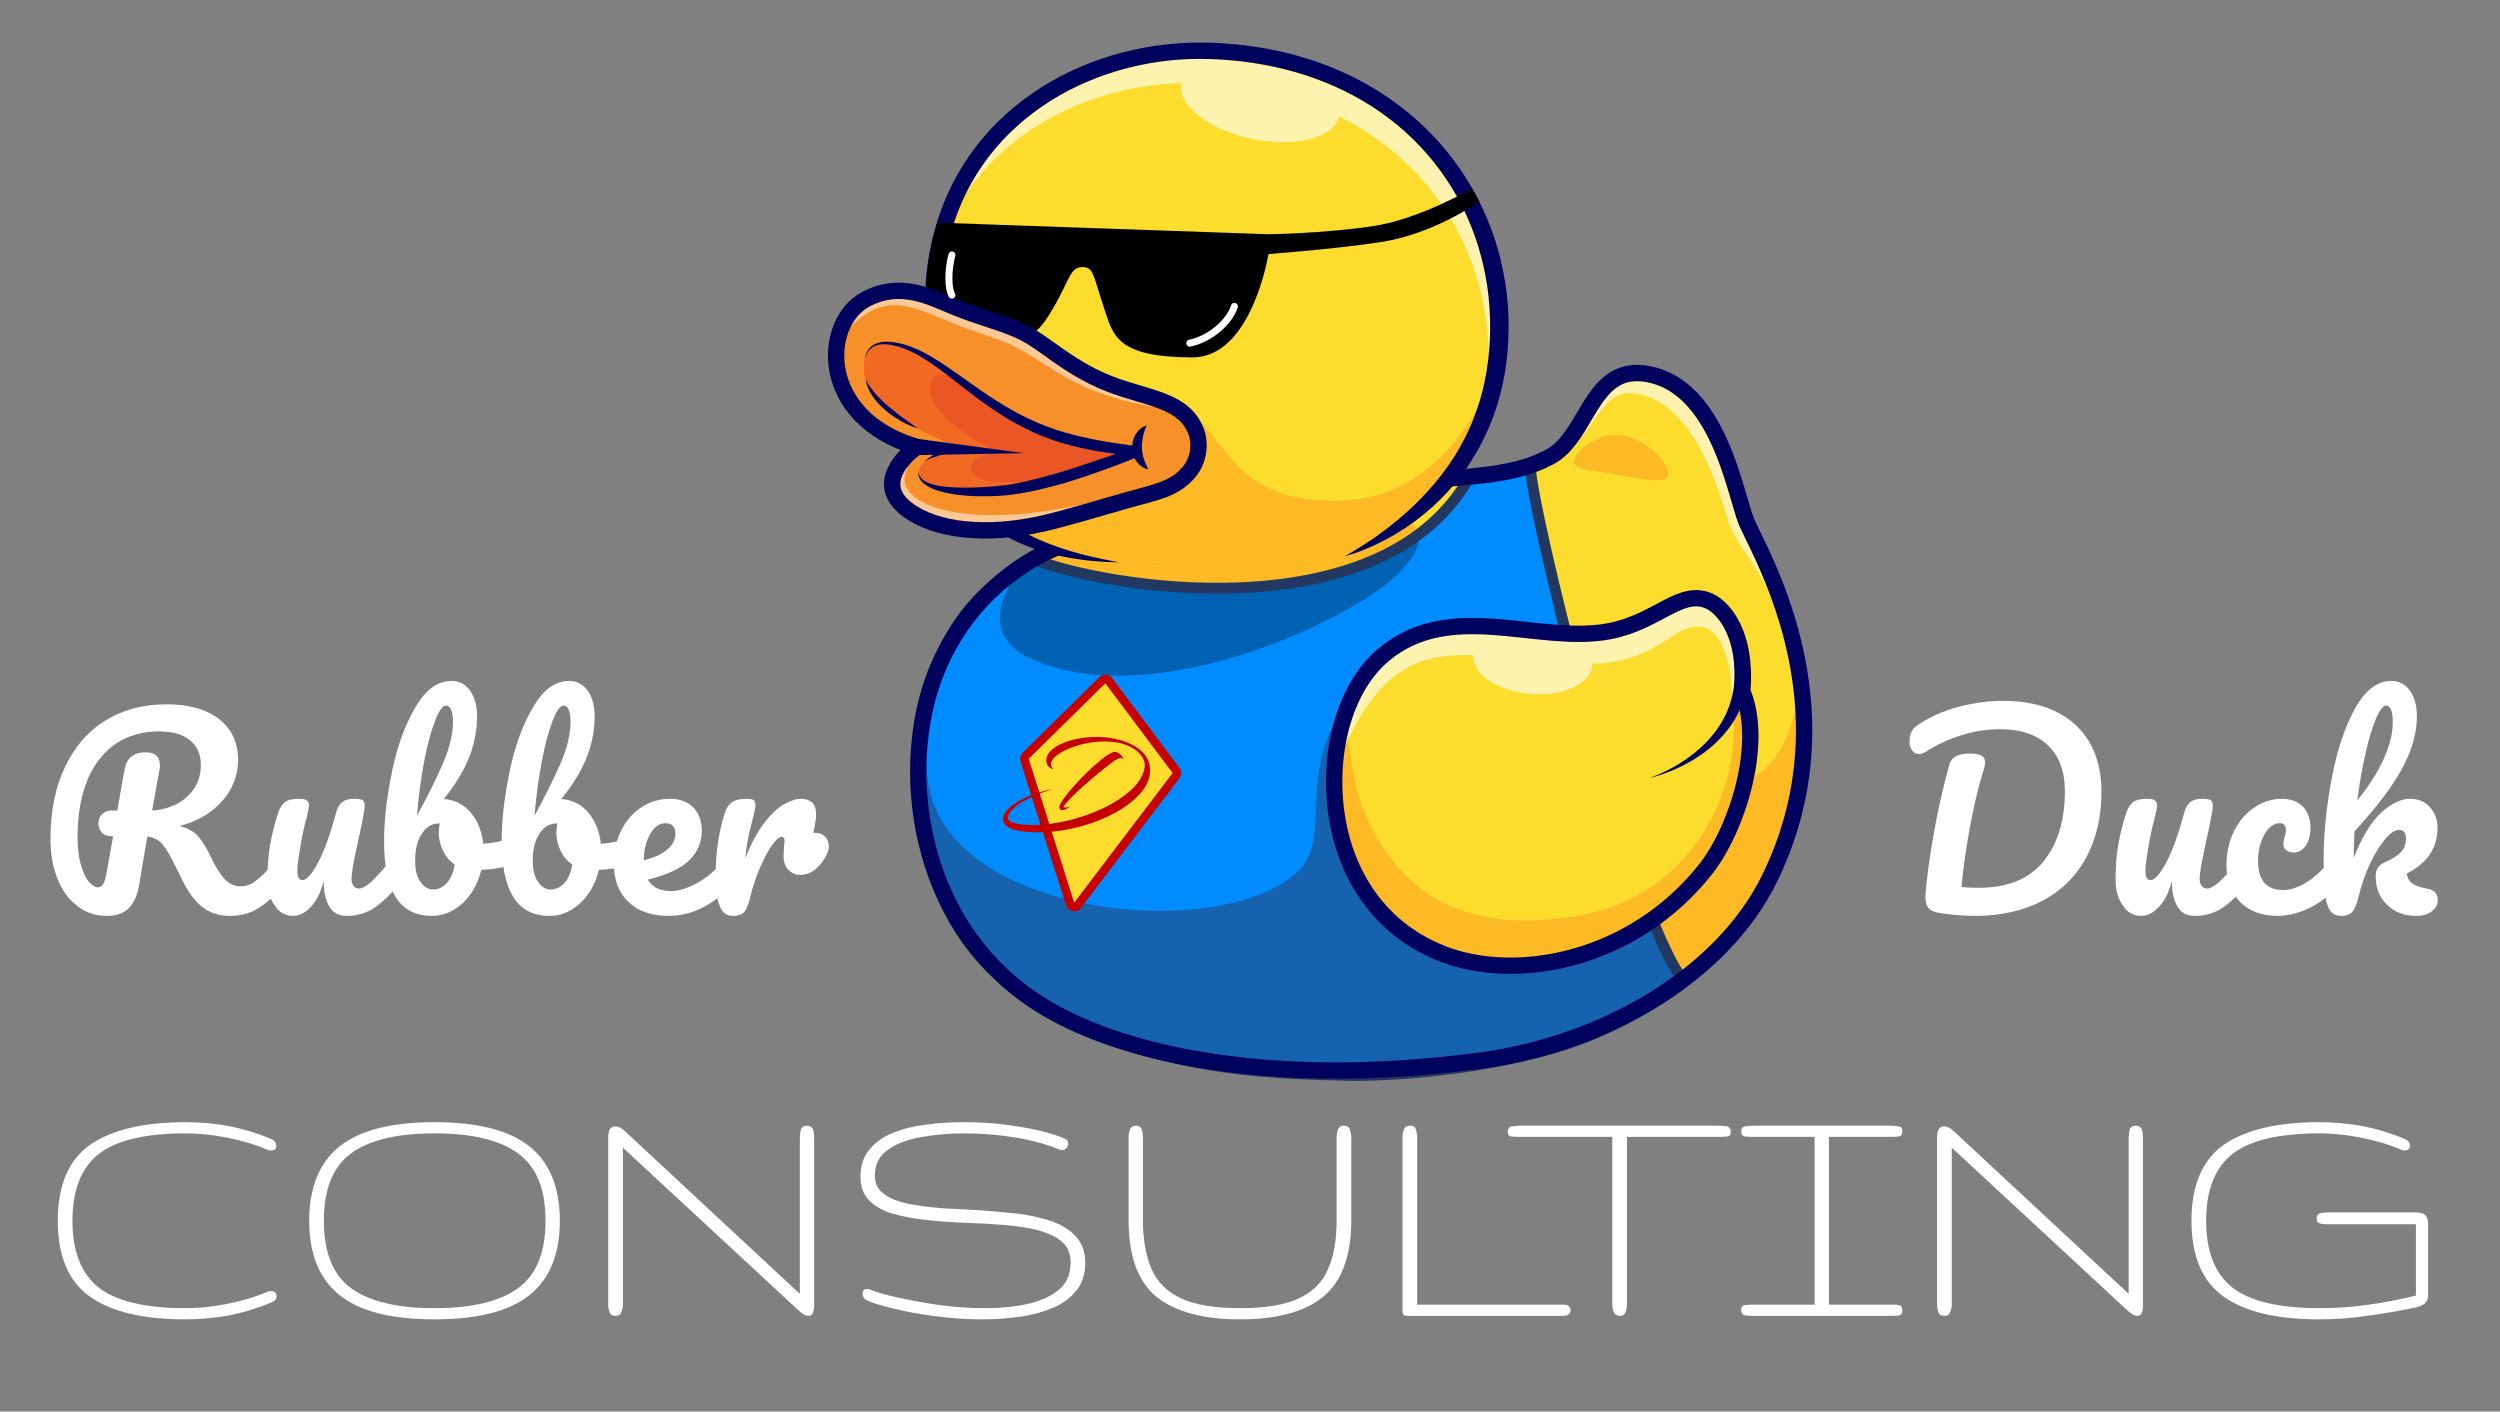 <?xml version="1.0" encoding="UTF-8" standalone="no"?>
<!DOCTYPE svg PUBLIC "-//W3C//DTD SVG 1.1//EN" "http://www.w3.org/Graphics/SVG/1.1/DTD/svg11.dtd">
<svg width="100%" height="100%" viewBox="0 0 13395 7563" version="1.1" xmlns="http://www.w3.org/2000/svg" xmlns:xlink="http://www.w3.org/1999/xlink" xml:space="preserve" xmlns:serif="http://www.serif.com/" style="fill-rule:evenodd;clip-rule:evenodd;stroke-linecap:round;stroke-linejoin:round;stroke-miterlimit:1.5;">
    <rect x="0" y="0" width="13395" height="7563" fill="#808080" stroke="none"/>
    <g id="Artboard1" transform="matrix(0.469,0,0,0.393,2190.28,2021.11)">
        <rect x="-4666.14" y="-5137.56" width="28538" height="19223.7" style="fill:none;"/>
        <g id="duck" transform="matrix(-8.877,0,0,10.591,19732,-9500.09)">
            <path d="M1361.89,1107.37C1431.22,1124.53 1537.76,1198.25 1561.89,1340.61C1582.11,1459.92 1546.42,1612.93 1419.18,1698.74C1313.36,1770.11 1109.87,1811.94 844.413,1776.79C687.152,1755.97 533.01,1668.55 471.254,1541.69C362.405,1318.09 487.34,1118.63 501.818,1081.63C516.294,1044.63 537.492,911.988 625.681,893.422C702.089,877.336 703.577,972.274 754.369,999.59C802.225,1025.33 859.42,1024.14 929.708,1031.23C1046.01,1042.96 1196.9,1066.65 1343.12,1100.19L1361.89,1107.37Z" style="fill:rgb(252,220,45);fill-rule:nonzero;"/>
            <path d="M474.835,1166.88C482.003,1148.63 489.184,1132.82 495.344,1119.86C499.047,1112.06 502.38,1105.3 505.141,1099.6C506.522,1096.74 507.762,1094.16 508.84,1091.82C509.92,1089.47 510.839,1087.39 511.596,1085.45C512.614,1082.85 513.603,1079.99 514.617,1076.85C516.515,1070.98 518.495,1064.14 520.703,1056.58C524.56,1043.35 529.1,1027.89 534.828,1011.94C539.123,999.98 544.084,987.755 549.882,976.043C558.574,958.465 569.168,942.084 581.996,929.365C588.411,922.999 595.371,917.536 602.959,913.192C610.553,908.849 618.772,905.61 627.844,903.697C633.115,902.587 637.841,902.1 642.103,902.099C648.473,902.106 653.806,903.167 658.61,905.007C662.81,906.624 666.628,908.863 670.275,911.709C676.646,916.673 682.453,923.583 688.013,931.72C692.186,937.813 696.217,944.561 700.338,951.539C706.44,961.853 712.714,972.669 720.285,982.643C693.78,952.444 683.457,917.528 651.027,917.528C648.271,917.528 645.361,917.779 642.262,918.308C565.928,931.354 535.668,1048.26 523.714,1084.12C515.822,1107.8 496.763,1128.31 474.835,1166.88Z" style="fill:rgb(253,243,174);fill-rule:nonzero;"/>
            <path d="M1423.83,1258.44C1268.43,1331.64 1010.85,1210.49 950.226,1150.72C894.316,1095.57 936.154,1064.9 997.152,1068.58L1036.94,1044.16C1131.85,1057.31 1238.69,1076.23 1343.13,1100.18L1361.88,1107.38C1383.84,1112.81 1409.52,1123.91 1435.17,1141.09C1468.64,1188.46 1477.11,1233.34 1423.83,1258.44Z" style="fill:rgb(253,186,37);fill-rule:nonzero;"/>
            <path d="M678.846,1020.5C642.105,1026.99 595.312,1038.61 602.711,1017.37C610.112,996.124 639.353,971.334 670.734,971.258C697.061,971.193 724.242,995.414 723.673,1005.7C723.104,1015.98 699.054,1016.92 678.846,1020.5Z" style="fill:rgb(253,186,37);fill-rule:nonzero;"/>
            <path d="M1419.19,1698.75C1313.35,1770.1 1109.86,1811.94 844.418,1776.79C687.14,1755.96 533.004,1668.56 471.254,1541.68C426.547,1449.88 421.287,1362.1 431.601,1287.99C453.289,1461.08 556.331,1412.99 556.331,1412.99L1002.45,1296.05C1089.13,1406.71 1030.32,1484.82 1077.45,1531.95C1171.37,1625.87 1524.38,1594.21 1553.89,1421.87C1560.76,1381.77 1561.88,1340.62 1561.88,1340.62C1582.1,1459.92 1546.41,1612.93 1419.19,1698.75Z" style="fill:rgb(253,186,37);fill-rule:nonzero;"/>
            <g transform="matrix(-0.24,0,0,0.24,4498.49,-714.258)">
                <path d="M15497.7,7185.44C15498.5,7182.06 15179.7,7233.92 15156.9,7271.82C14666.8,8087.65 13199.5,7838.66 12834.6,7690.18C12818.5,7683.66 12784.8,7705.74 12782.2,7707.4C12463.8,7918 12364.3,8086.29 12270,8421.75C12079.1,9101 12365.1,9660.76 12607.6,9885.61C13232.3,10465 14220.3,10446.9 14491.8,10457.5C14706.8,10465.8 15255.2,10432.3 15690.4,10290.4C16038,10177 16326.9,9957.84 16321.7,9952.18C16042.8,9648.67 15470.8,7299.8 15497.7,7185.44Z" style="fill:rgb(0,140,255);"/>
            </g>
            <path d="M1419.19,1698.75C1313.35,1770.1 1109.86,1811.94 844.418,1776.79C689.227,1756.24 716.979,1746.71 585.372,1674.41C616.137,1615.01 630.751,1590.96 630.751,1590.96L1002.45,1296.05C1089.13,1406.71 1030.32,1484.82 1077.45,1531.95C1171.37,1625.87 1524.38,1594.21 1553.89,1421.87C1560.76,1381.77 1561.88,1340.62 1561.88,1340.62C1582.1,1459.92 1546.41,1612.93 1419.19,1698.75Z" style="fill:rgb(21,99,175);fill-rule:nonzero;"/>
            <path d="M1423.83,1258.44C1268.43,1331.64 1010.85,1210.49 950.226,1150.72C929.603,1130.38 920.013,1112.81 924.311,1100.18C925.1,1097.86 979.504,1135.6 1032.07,1150.72C1093.65,1168.44 1202.98,1167.98 1309.61,1158.69C1309.61,1158.69 1362.46,1152.6 1382.86,1141.09C1398.04,1132.52 1416.62,1129.13 1435.17,1141.09C1468.64,1188.46 1477.11,1233.34 1423.83,1258.44Z" style="fill:rgb(0,98,179);fill-rule:nonzero;"/>
            <g transform="matrix(-0.24,0,0,0.24,4498.49,-714.258)">
                <path d="M13578,8836.71L13217.1,8355.23L12806.2,8760.3L13049.9,9532.11L13578,8836.71Z" style="fill:none;stroke:rgb(198,0,0);stroke-width:91.67px;"/>
            </g>
            <g transform="matrix(-0.24,0,0,0.24,4498.49,-714.258)">
                <path d="M13578,8836.71L13217.1,8355.23L12806.2,8760.3L13049.9,9532.11L13578,8836.71Z" style="fill:rgb(252,220,45);"/>
            </g>
            <g transform="matrix(-0.237,0.037,0.037,0.237,3632.03,-1304.02)">
                <g transform="matrix(554.167,0,0,554.167,10734.3,9945.52)">
                    <path d="M0.978,-0.785C1.125,-0.783 1.28,-0.711 1.28,-0.583C1.28,-0.253 0.601,0.142 0.155,0.142C0.115,0.142 0.046,0.135 0.046,0.092C0.046,-0.012 0.257,-0.16 0.419,-0.235C0.423,-0.238 0.425,-0.239 0.425,-0.24C0.212,-0.165 0.001,-0.009 0.001,0.102C0.001,0.192 0.117,0.207 0.177,0.207C0.693,0.207 1.332,-0.181 1.34,-0.52C1.345,-0.706 1.174,-0.819 0.905,-0.818C0.631,-0.817 0.327,-0.674 0.327,-0.523C0.327,-0.475 0.366,-0.433 0.41,-0.433C0.391,-0.444 0.378,-0.466 0.378,-0.493C0.378,-0.592 0.683,-0.789 0.978,-0.785ZM0.919,-0.543C0.959,-0.585 0.977,-0.603 0.994,-0.617C1.019,-0.637 1.041,-0.648 1.057,-0.639C1.072,-0.627 1.049,-0.672 1.004,-0.688C0.997,-0.691 0.988,-0.693 0.981,-0.693C0.941,-0.693 0.873,-0.619 0.851,-0.594C0.711,-0.44 0.523,-0.156 0.523,-0.085C0.523,-0.065 0.538,-0.055 0.551,-0.055C0.571,-0.055 0.616,-0.085 0.62,-0.099C0.596,-0.087 0.579,-0.084 0.562,-0.084C0.562,-0.127 0.774,-0.391 0.919,-0.543Z" style="fill:rgb(198,0,0);fill-rule:nonzero;"/>
                </g>
            </g>
            <g transform="matrix(-0.24,0,0,0.24,4498.49,-714.258)">
                <path d="M15497.7,7185.44C15498.5,7182.06 15179.7,7233.92 15156.9,7271.82C14666.8,8087.65 13199.5,7838.66 12834.6,7690.18C12818.5,7683.66 12784.8,7705.74 12782.2,7707.4C12463.8,7918 12364.3,8086.29 12270,8421.75C12079.1,9101 12365.1,9660.76 12607.6,9885.61C13232.3,10465 14220.3,10446.9 14491.8,10457.5C14706.8,10465.8 15255.2,10432.3 15690.4,10290.4C16038,10177 16326.9,9957.84 16321.7,9952.18C16042.8,9648.67 15470.8,7299.8 15497.7,7185.44Z" style="fill:none;stroke:rgb(35,56,97);stroke-width:58.33px;"/>
            </g>
            <path d="M1359.36,1117.56C1375.61,1121.58 1394.44,1129.04 1413.77,1140.14C1442.77,1156.79 1472.89,1181.59 1497.87,1215.06C1522.86,1248.54 1542.76,1290.65 1551.54,1342.37C1554.9,1362.23 1556.68,1383.1 1556.68,1404.44C1556.69,1456.03 1546.3,1510.37 1523.19,1560.25C1511.63,1585.2 1496.9,1609.05 1478.7,1630.95C1460.5,1652.86 1438.83,1672.83 1413.31,1690.04C1374.83,1716 1322.25,1738.33 1257.58,1754.05C1192.91,1769.79 1116.17,1778.96 1029.33,1778.96C972.319,1778.96 910.957,1775.01 845.791,1766.38C768.61,1756.17 692.05,1729.54 627.497,1690.05C595.218,1670.3 565.939,1647.36 541.032,1621.7C516.12,1596.04 495.587,1567.69 480.695,1537.09C448.97,1471.9 437.627,1409.05 437.616,1351.7C437.611,1284.26 453.387,1224.45 470.504,1178.24C479.061,1155.13 487.941,1135.44 495.344,1119.86C499.047,1112.06 502.38,1105.3 505.141,1099.6C506.522,1096.74 507.762,1094.16 508.84,1091.82C509.92,1089.47 510.839,1087.39 511.596,1085.45C512.614,1082.85 513.603,1079.99 514.617,1076.85C516.515,1070.98 518.495,1064.14 520.703,1056.58C524.56,1043.35 529.1,1027.89 534.828,1011.94C539.123,999.98 544.084,987.755 549.882,976.043C558.574,958.465 569.168,942.084 581.996,929.365C588.411,922.999 595.371,917.536 602.959,913.192C610.553,908.849 618.772,905.61 627.844,903.697C633.115,902.587 637.841,902.1 642.103,902.099C648.473,902.106 653.806,903.167 658.61,905.007C662.81,906.624 666.628,908.863 670.275,911.709C676.646,916.673 682.453,923.583 688.013,931.72C692.186,937.813 696.217,944.561 700.338,951.539C706.53,962.005 712.899,972.989 720.622,983.084C724.487,988.129 728.701,992.954 733.445,997.335C738.186,1001.71 743.467,1005.65 749.396,1008.84C762.16,1015.7 775.482,1020.73 789.293,1024.52C810.019,1030.2 831.835,1033.12 854.96,1035.34C878.09,1037.55 902.552,1039.04 928.654,1041.67C1044.47,1053.35 1195.04,1076.99 1340.77,1110.43L1345.47,1089.96C1198.76,1056.31 1047.56,1032.56 930.761,1020.78C895.276,1017.21 863.422,1015.72 834.99,1011.99C820.772,1010.13 807.414,1007.72 794.849,1004.27C782.279,1000.82 770.506,996.346 759.343,990.343C754.511,987.743 750.11,984.348 745.947,980.24C738.662,973.069 732.189,963.675 725.906,953.401C721.185,945.7 716.56,937.529 711.591,929.5C707.862,923.478 703.936,917.532 699.565,911.924C696.285,907.72 692.753,903.704 688.846,900.019C682.995,894.495 676.261,889.705 668.446,886.342C660.64,882.971 651.802,881.09 642.103,881.1C636.235,881.099 630.05,881.772 623.518,883.147C611.299,885.716 600.177,890.294 590.195,896.339C581.457,901.628 573.584,908.028 566.486,915.177C554.063,927.695 543.984,942.485 535.582,957.992C522.992,981.258 514.146,1006.21 507.353,1027.94C503.961,1038.81 501.089,1048.87 498.572,1057.45C497.313,1061.73 496.144,1065.65 495.053,1069.09C493.964,1072.52 492.949,1075.48 492.04,1077.8C491.527,1079.11 490.752,1080.9 489.77,1083.03C487.925,1087.03 485.361,1092.26 482.322,1098.5C476.999,1109.44 470.217,1123.53 463.058,1140.27C441.585,1190.5 416.628,1264.67 416.616,1351.7C416.605,1411.81 428.594,1478.07 461.814,1546.29C477.799,1579.12 499.691,1609.27 525.965,1636.33C565.385,1676.92 614.659,1710.62 669.049,1736.2C723.444,1761.78 782.973,1779.24 843.035,1787.2C909.075,1795.94 971.349,1799.96 1029.33,1799.96C1117.65,1799.96 1195.99,1790.64 1262.54,1774.45C1329.09,1758.25 1383.86,1735.21 1425.05,1707.45C1452.24,1689.11 1475.43,1667.76 1494.86,1644.37C1524.01,1609.29 1544.72,1569.65 1558.13,1528.64C1571.54,1487.63 1577.68,1445.23 1577.68,1404.44C1577.68,1381.93 1575.81,1359.91 1572.24,1338.86C1566.02,1302.16 1554.46,1269.76 1539.48,1241.59C1517.01,1199.33 1486.89,1166.63 1455.64,1142.82C1440.01,1130.91 1424.09,1121.22 1408.65,1113.64C1393.2,1106.06 1378.23,1100.6 1364.41,1097.17L1359.36,1117.56Z" style="fill:rgb(0,0,93);fill-rule:nonzero;"/>
            <path d="M969.165,1254.99C1009.1,1288.87 1031.9,1350.77 1031.91,1417.29C1031.93,1511.13 988.42,1601.76 892.173,1639.28C797.265,1676.28 647.665,1648.4 554.365,1530.97C512.486,1478.25 478.493,1367.42 506.643,1301.47C500.478,1227.48 530.872,1193.94 548.467,1185.56C585.465,1167.96 615.502,1212.16 677.961,1223.99C711.707,1230.39 748.235,1226.36 785.239,1222.34C849.069,1215.39 914.318,1208.45 969.165,1254.99Z" style="fill:rgb(252,220,45);fill-rule:nonzero;"/>
            <path d="M1031.92,1417.29C1031.92,1511.11 988.409,1601.76 892.164,1639.29C797.251,1676.28 647.657,1648.41 554.35,1530.96C513.331,1479.35 479.895,1371.94 504.998,1305.58C511.726,1316.33 518.523,1328.19 518.523,1328.19C508.396,1436.77 577.95,1564.39 712.003,1589.15C850.48,1614.73 932.01,1570.65 979.825,1484.7C1018.87,1414.51 1015.12,1322.89 1015.12,1322.89C1026.06,1351.15 1031.9,1383.63 1031.92,1417.29Z" style="fill:rgb(253,186,37);fill-rule:nonzero;"/>
            <path d="M502.336,1313.47C503.551,1309.35 504.995,1305.33 506.637,1301.48C505.847,1291.96 505.66,1283.13 505.973,1274.92C505.663,1283.12 505.851,1291.97 506.643,1301.47C504.999,1305.32 503.567,1309.33 502.336,1313.47ZM1002.46,1296.07C1002.46,1296.06 1002.45,1296.05 1002.45,1296.05C993.292,1279.95 982.131,1265.99 969.165,1254.99C935.18,1226.15 897.206,1217.85 858.045,1217.36C897.218,1217.84 935.197,1226.15 969.18,1255C982.16,1266 993.308,1279.95 1002.46,1296.07ZM717.349,1227.34C712.085,1227.34 706.861,1227.2 701.688,1226.88C706.589,1227.18 711.534,1227.32 716.512,1227.33L717.308,1227.33C747.842,1227.33 779.802,1222.54 811.699,1219.6C802.871,1220.42 794.044,1221.38 785.239,1222.34C762.24,1224.84 739.426,1227.34 717.349,1227.34ZM682.93,1224.86C681.267,1224.59 679.61,1224.3 677.961,1223.99C672.055,1222.87 666.44,1221.46 661.082,1219.85C666.438,1221.46 672.05,1222.87 677.952,1223.98C679.604,1224.3 681.264,1224.59 682.93,1224.86Z" style="fill:rgb(253,243,174);fill-rule:nonzero;"/>
            <path d="M1004.91,1300.53C1004.11,1299.02 1003.29,1297.53 1002.45,1296.06C1002.45,1296.05 1002.46,1296.06 1002.46,1296.07C1003.29,1297.53 1004.11,1299.02 1004.91,1300.53Z" style="fill:rgb(254,228,168);fill-rule:nonzero;"/>
            <path d="M1013.65,1363.1C967.463,1264.76 912.466,1254.64 862.395,1254.64C859.065,1254.64 855.759,1254.69 852.477,1254.76C852.512,1254.96 852.546,1255.17 852.546,1255.37C854.458,1279.18 821.774,1301.2 779.491,1304.62C775.804,1304.92 772.16,1305.06 768.589,1305.06C731.247,1305.06 701.283,1289.4 699.537,1267.7C699.469,1267.15 699.469,1266.54 699.469,1265.99C622.213,1263.26 601.824,1224.56 570.539,1218.59C568.282,1218.16 566.112,1217.95 564.038,1217.95C520.984,1217.95 516.674,1307.15 520.844,1331.94L518.401,1329.54C518.44,1329.09 518.481,1328.64 518.523,1328.19C518.523,1328.19 511.726,1316.33 504.998,1305.58C503.996,1308.23 503.088,1310.93 502.27,1313.71L502.266,1313.7C502.289,1313.63 502.313,1313.55 502.336,1313.47C503.567,1309.33 504.999,1305.32 506.643,1301.47C505.851,1291.97 505.663,1283.12 505.973,1274.92C508.092,1219.27 533.147,1192.85 548.475,1185.56C554.483,1182.7 560.311,1181.48 566.12,1181.48C592.697,1181.48 618.957,1207.14 661.082,1219.85C666.44,1221.46 672.055,1222.87 677.961,1223.99C679.61,1224.3 681.267,1224.59 682.93,1224.86C689.097,1225.84 695.355,1226.49 701.688,1226.88C706.861,1227.2 712.085,1227.34 717.349,1227.34C739.426,1227.34 762.24,1224.84 785.239,1222.34C794.044,1221.38 802.871,1220.42 811.699,1219.6C818.126,1219.01 824.552,1218.5 830.961,1218.11C838.783,1217.63 846.59,1217.33 854.348,1217.33C855.581,1217.33 856.814,1217.34 858.045,1217.36C897.206,1217.85 935.18,1226.15 969.165,1254.99C982.131,1265.99 993.292,1279.95 1002.45,1296.06C1003.29,1297.53 1004.11,1299.02 1004.91,1300.53C1008.69,1307.62 1012.1,1315.09 1015.12,1322.89C1015.08,1322.85 1015.04,1322.83 1015.01,1322.83C1014.44,1322.83 1014.66,1328.58 1015.15,1336.12C1015.01,1343 1014.61,1352.26 1013.65,1363.1Z" style="fill:rgb(253,243,174);fill-rule:nonzero;"/>
            <path d="M1017.35,1371.13C1017.33,1371.13 1017.29,1371.09 1017.25,1371C1016.06,1368.31 1014.86,1365.68 1013.65,1363.1C1014.61,1352.26 1015.01,1343 1015.15,1336.12C1015.37,1339.5 1015.64,1343.24 1015.93,1346.98C1016.84,1359.06 1017.83,1371.13 1017.35,1371.13ZM518.401,1329.54L502.27,1313.71C503.088,1310.93 503.996,1308.23 504.998,1305.58C511.726,1316.33 518.523,1328.19 518.523,1328.19C518.481,1328.64 518.44,1329.09 518.401,1329.54Z" style="fill:rgb(254,228,168);fill-rule:nonzero;"/>
            <path d="M969.165,1254.99C1009.1,1288.87 1031.9,1350.77 1031.91,1417.29C1031.93,1511.13 988.42,1601.76 892.173,1639.28C797.265,1676.28 647.665,1648.4 554.366,1530.97C512.485,1478.25 478.493,1367.42 506.644,1301.47C500.478,1227.48 530.873,1193.94 548.467,1185.56C585.465,1167.96 615.501,1212.16 677.96,1223.99C769.919,1241.42 882.521,1181.47 969.165,1254.99Z" style="fill:none;stroke:rgb(0,0,93);stroke-width:21px;stroke-linecap:butt;stroke-miterlimit:2;"/>
            <path d="M626.485,1413C617.842,1411.01 609.389,1408.18 601.08,1404.96C592.792,1401.68 584.669,1397.9 576.803,1393.57C561.099,1384.92 546.266,1374.11 533.787,1360.6C521.206,1347.22 511.175,1331.02 504.915,1313.26C501.874,1304.37 499.479,1295.17 498.328,1285.8L497.838,1282.29C497.761,1281.71 497.667,1281.12 497.604,1280.54L497.482,1278.78L497.004,1271.72C496.778,1269.35 496.873,1267.01 496.857,1264.65L496.881,1257.58L517.809,1259.32L517.182,1265.5C516.991,1267.57 516.685,1269.64 516.69,1271.7L516.494,1277.92L516.442,1279.47C516.445,1279.99 516.479,1280.51 516.498,1281.02L516.625,1284.12C516.801,1292.42 518.109,1300.62 519.995,1308.71C523.943,1324.85 531.395,1340.29 541.806,1353.82C552.094,1367.46 565.16,1379.2 579.553,1389.1C586.761,1394.05 594.33,1398.53 602.159,1402.57C610.012,1406.54 618.089,1410.17 626.485,1413Z" style="fill:rgb(0,0,93);fill-rule:nonzero;"/>
            <path d="M1309.53,1135.19C1342.71,1132.06 1419.84,1122.1 1470.21,1080.26C1534.26,1018.02 1544.41,851.416 1544.41,851.416C1574.76,602.265 1379.31,471.163 1192.92,476.837C946.712,484.333 805.844,663.391 820.256,859.155C833.877,1044.17 984.936,1113.8 1018.26,1127.53C1130.39,1157.96 1231.99,1143.96 1309.53,1135.19Z" style="fill:rgb(252,220,45);fill-rule:nonzero;"/>
            <path d="M833.041,869.035C831.367,852.859 830.786,836.489 831.34,820.216C831.617,811.211 832.258,802.223 833.21,793.27C833.649,788.788 834.286,784.331 834.882,779.869C835.594,775.425 836.259,770.972 837.129,766.556C840.423,748.857 845.114,731.424 851.138,714.459C854.185,705.99 857.553,697.637 861.236,689.422C864.947,681.219 869.019,673.182 873.369,665.299C890.832,633.793 913.626,605.241 940.461,581.102C967.33,556.988 998.163,537.289 1031.27,522.615C1064.39,507.911 1099.64,497.969 1135.62,492.535C1137.86,492.161 1140.12,491.85 1142.37,491.561L1149.14,490.657L1155.93,489.907C1158.19,489.655 1160.46,489.397 1162.73,489.222C1167.26,488.822 1171.8,488.411 1176.36,488.162C1178.63,488.028 1180.9,487.844 1183.18,487.751L1190.02,487.467C1194.85,487.271 1199.68,487.175 1204.5,487.175C1217.8,487.175 1231.07,487.905 1244.3,489.276C1280.32,493.141 1315.81,502.173 1349.11,516.301C1382.4,530.393 1413.43,549.768 1440.16,573.89C1453.55,585.92 1465.75,599.216 1476.7,613.455C1482.13,620.611 1487.24,628.002 1492.02,635.602C1496.78,643.22 1501.12,651.084 1505.17,659.1C1505.29,659.326 1505.4,659.552 1505.51,659.779C1443.32,569.709 1335.79,521.358 1228.13,518.334C1228.2,518.539 1228.24,518.71 1228.27,518.915C1234.04,546.784 1193.37,578.752 1137.42,590.296C1123.67,593.14 1110.27,594.486 1097.8,594.487C1059.82,594.487 1030.45,581.983 1025.77,561.231C903.437,622.019 834.223,740.013 833.041,869.035Z" style="fill:rgb(253,243,174);fill-rule:nonzero;"/>
            <path d="M1526.77,962.161C1515.71,1006.42 1498.05,1053.21 1470.21,1080.26C1419.84,1122.1 1342.72,1132.08 1309.52,1135.18C1231.99,1143.96 1130.39,1157.96 1018.26,1127.53C986.258,1114.35 845.613,1049.56 822.525,880.534C824.984,888.492 875.429,1048.26 1017.41,1055.5C1173.93,1063.46 1168.23,958.166 1230.08,939.961C1250.33,933.984 1405.73,949.115 1526.77,962.161Z" style="fill:rgb(253,186,37);fill-rule:nonzero;"/>
            <path d="M1309.53,1135.19C1323.7,1132.59 1337.75,1129.69 1351.59,1126.2C1358.51,1124.44 1365.39,1122.58 1372.18,1120.51C1378.99,1118.48 1385.71,1116.23 1392.34,1113.82C1405.61,1108.98 1418.5,1103.35 1430.71,1096.74C1442.88,1090.06 1454.37,1082.37 1464.54,1073.43L1464.03,1073.9C1475.63,1061.3 1484.63,1045.94 1492.08,1029.77C1499.54,1013.56 1505.39,996.41 1510.35,978.954C1515.26,961.476 1519.32,943.661 1522.68,925.679C1526.05,907.701 1528.84,889.557 1530.92,871.364C1531.43,866.817 1531.92,862.268 1532.35,857.737L1532.66,854.348L1532.94,850.924L1532.99,850.286L1533.04,849.851L1533.14,848.98L1533.35,847.239L1533.75,843.757C1534.35,839.06 1534.69,834.597 1535.1,830.077C1535.33,827.821 1535.45,825.56 1535.59,823.301L1536.01,816.521C1536.35,807.478 1536.6,798.425 1536.31,789.392C1536.28,784.87 1535.97,780.366 1535.76,775.854C1535.64,773.598 1535.41,771.354 1535.24,769.103C1535.05,766.855 1534.9,764.601 1534.62,762.363L1533.88,755.639C1533.61,753.399 1533.26,751.175 1532.95,748.94C1532.39,744.465 1531.51,740.046 1530.78,735.599C1529.06,726.759 1527.04,717.977 1524.57,709.325C1522.06,700.691 1519.32,692.117 1516.04,683.747C1512.78,675.377 1509.22,667.119 1505.17,659.1C1501.12,651.084 1496.78,643.22 1492.02,635.602C1487.24,628.002 1482.13,620.611 1476.7,613.455C1465.75,599.216 1453.55,585.92 1440.16,573.89C1413.43,549.768 1382.4,530.393 1349.11,516.301C1315.81,502.173 1280.32,493.141 1244.3,489.276C1226.27,487.407 1208.16,486.729 1190.02,487.467L1183.18,487.751C1180.9,487.844 1178.63,488.028 1176.36,488.162C1171.8,488.411 1167.26,488.822 1162.73,489.222C1160.46,489.397 1158.19,489.655 1155.93,489.907L1149.14,490.657L1142.37,491.561C1140.12,491.85 1137.86,492.161 1135.62,492.535C1099.64,497.969 1064.39,507.911 1031.27,522.615C998.163,537.289 967.33,556.988 940.461,581.102C913.626,605.241 890.832,633.793 873.369,665.299C869.019,673.182 864.947,681.219 861.236,689.422C857.553,697.637 854.185,705.99 851.138,714.459C845.114,731.424 840.423,748.857 837.129,766.556C836.259,770.972 835.594,775.425 834.882,779.869C834.286,784.331 833.649,788.788 833.21,793.27C832.258,802.223 831.617,811.211 831.34,820.216C830.728,838.208 831.502,856.32 833.608,874.157C835.741,891.998 839.272,909.641 844.364,926.816C849.506,943.971 856.126,960.681 864.343,976.609C872.488,992.577 882.252,1007.72 893.217,1021.99C904.149,1036.3 916.335,1049.7 929.428,1062.3C942.558,1074.86 956.631,1086.57 971.483,1097.42C986.338,1108.29 1001.95,1118.27 1018.26,1127.53C1000.15,1122.55 982.677,1115.14 965.93,1106.31C949.188,1097.45 933.235,1086.92 918.329,1074.97C910.879,1068.98 903.725,1062.6 896.848,1055.91C890.021,1049.18 883.466,1042.13 877.31,1034.73C864.959,1019.96 854.152,1003.86 844.899,986.894C835.699,969.9 828.103,952.009 822.327,933.557C816.519,915.111 812.567,896.129 810.119,877.017C807.826,857.872 806.979,838.669 807.596,819.439C807.844,809.828 808.632,800.234 809.701,790.678C810.204,785.895 810.91,781.135 811.581,776.374C812.369,771.629 813.114,766.877 814.071,762.161C821.387,724.385 834.87,687.779 853.954,654.373C873.013,620.955 897.579,590.726 926.313,565.262C954.977,539.698 987.784,518.978 1022.73,503.43C1057.71,487.894 1094.8,477.463 1132.45,471.775C1134.8,471.385 1137.16,471.058 1139.52,470.755L1146.6,469.811L1153.69,469.027C1156.05,468.764 1158.42,468.496 1160.79,468.312C1165.53,467.894 1170.26,467.467 1175.01,467.205C1177.38,467.066 1179.75,466.875 1182.12,466.778L1189.24,466.481C1208.32,465.707 1227.51,466.418 1246.53,468.395C1284.56,472.476 1322.03,482.001 1357.32,496.974C1392.6,511.91 1425.65,532.501 1454.23,558.304C1468.55,571.17 1481.64,585.419 1493.39,600.703C1499.21,608.383 1504.7,616.319 1509.84,624.482C1514.94,632.665 1519.62,641.109 1523.96,649.716C1541.22,684.228 1551.83,721.878 1556.15,760.013C1558.36,779.088 1558.98,798.295 1558.42,817.423L1558.09,824.589C1557.97,826.978 1557.88,829.369 1557.68,831.749C1557.32,836.508 1557.01,841.335 1556.49,845.884L1555.83,852.605L1555.6,856.145L1555.33,859.716C1554.96,864.461 1554.53,869.178 1554.03,873.887C1550.06,911.51 1543.44,948.889 1532.32,985.435C1526.74,1003.68 1519.96,1021.71 1511.18,1039.03C1508.99,1043.37 1506.66,1047.65 1504.14,1051.84C1501.63,1056.04 1499.03,1060.2 1496.13,1064.2C1493.25,1068.21 1490.24,1072.15 1486.95,1075.91C1483.65,1079.65 1480.14,1083.24 1476.4,1086.63L1475.95,1087.05L1475.89,1087.1C1463.91,1096.44 1450.85,1104 1437.33,1110.1C1423.79,1116.18 1409.8,1120.86 1395.64,1124.51C1381.48,1128.16 1367.14,1130.73 1352.76,1132.47C1338.37,1134.23 1323.93,1135.1 1309.53,1135.19Z" style="fill:rgb(0,0,93);fill-rule:nonzero;"/>
            <path d="M1497.82,1093.65C1531.77,1091.48 1560.93,1082.63 1581.32,1067.28C1600.24,1053.05 1603.16,1037.81 1599.17,1024.31C1603.17,1037.81 1600.26,1053.05 1581.32,1067.29C1560.93,1082.64 1531.77,1091.49 1497.82,1093.65Z" style="fill:rgb(242,247,252);fill-rule:nonzero;"/>
            <g id="sunglasses" transform="matrix(-0.24,0,0,0.24,4498.49,-714.258)">
                <path d="M14091.6,5946.72L12315.9,5884.49C12315.9,5884.49 12216.9,6226.52 12271.6,6344.79C12317.4,6443.98 12385.1,6518.26 12546.2,6530.03C12805.2,6548.93 12863.1,6469.1 12936.4,6344.79C13030.8,6184.74 13026.6,6117.93 13101.5,6123.17C13153.9,6126.84 13151.2,6165.07 13210.8,6344.79C13258.9,6489.94 13276.9,6606.1 13683.8,6607.35C14002.3,6608.32 14091.6,6054.38 14091.6,6054.38C14066.5,6053.07 14418.8,6030.64 14690.5,5989.34C14985.4,5944.53 15222.5,5770.78 15222.5,5770.78L15183.8,5701.25C15183.8,5701.25 14900.8,5866.42 14652.6,5903.19C14382.5,5943.2 14091.6,5946.72 14091.6,5946.72Z"/>
            </g>
            <path d="M1209.82,966.252C1228.06,919.89 1285.48,925.404 1343.24,895.675C1392.3,870.429 1408.5,848.06 1444.27,833.799C1473.81,822.027 1487.42,820.022 1521.86,806.004C1551.46,793.957 1589.9,772.637 1634.98,796.819C1691.29,827.032 1696.61,949.07 1568.99,986.796C1584.58,997.31 1624.37,1034.89 1581.32,1067.28C1543.98,1095.38 1477.27,1101.72 1405.48,1085.05C1377.58,1078.57 1337.67,1066.56 1298.86,1055.44C1262.99,1045.17 1237.74,1041.78 1218.77,1019.18C1205.09,1002.89 1204.02,980.995 1209.82,966.252Z" style="fill:rgb(247,144,41);fill-rule:nonzero;"/>
            <path d="M1481.08,1094.17C1457.35,1094.17 1431.76,1091.15 1405.49,1085.05C1381.21,1079.41 1347.81,1069.57 1313.96,1059.77L1313.96,1050.38C1375.72,1067.51 1428.57,1074.5 1470.73,1074.5C1555.65,1074.5 1597.28,1046.18 1581.49,1015.37C1580.12,1012.69 1582.2,1011.91 1585.06,1011.91C1588.97,1011.91 1594.33,1013.36 1594.33,1013.36L1594.36,1013.46C1594.64,1013.97 1595.97,1016.81 1598.16,1021.32C1598.53,1022.3 1598.87,1023.3 1599.17,1024.31C1603.16,1037.81 1600.24,1053.05 1581.32,1067.28C1560.93,1082.63 1531.77,1091.48 1497.82,1093.65C1492.36,1093.99 1486.77,1094.17 1481.08,1094.17Z" style="fill:rgb(253,200,147);fill-rule:nonzero;"/>
            <path d="M1657.49,817.269C1652.37,809.932 1646.11,803.742 1638.9,799.125C1646.12,803.735 1652.38,809.927 1657.49,817.269Z" style="fill:rgb(242,247,252);fill-rule:nonzero;"/>
            <path d="M1332.3,900.914C1335.94,899.291 1339.58,897.548 1343.23,895.664C1385.37,873.996 1403.26,854.442 1430.11,840.33C1403.25,854.453 1385.35,874.004 1343.24,895.675C1339.59,897.555 1335.94,899.294 1332.3,900.914ZM1477.87,821.838C1482,820.492 1486.15,819.142 1490.53,817.662C1486.15,819.143 1482,820.492 1477.87,821.838Z" style="fill:rgb(252,240,152);fill-rule:nonzero;"/>
            <path d="M1490.53,817.662C1492.86,816.876 1495.26,816.054 1497.75,815.174C1495.26,816.054 1492.86,816.877 1490.53,817.662Z" style="fill:rgb(170,146,139);fill-rule:nonzero;"/>
            <path d="M1266.27,934.884C1263.01,934.884 1266.35,932.067 1269.07,929.25C1271.8,926.433 1273.9,923.616 1268.16,923.616C1267.12,923.616 1265.83,923.708 1264.23,923.909C1284.5,917.172 1308.18,911.673 1332.3,900.914C1335.94,899.294 1339.59,897.555 1343.24,895.675C1385.35,874.004 1403.25,854.453 1430.11,840.33C1434.53,838.005 1439.2,835.826 1444.26,833.811C1457.58,828.5 1467.66,825.173 1477.87,821.838C1482,820.492 1486.15,819.143 1490.53,817.662C1492.86,816.877 1495.26,816.054 1497.75,815.174C1504.75,812.71 1512.54,809.799 1521.86,806.011C1541.63,797.959 1565.34,785.779 1592.33,785.779C1605.76,785.779 1620,788.79 1634.97,796.823C1636.31,797.539 1637.62,798.307 1638.9,799.125C1646.11,803.742 1652.37,809.932 1657.49,817.269C1660.12,821.052 1662.45,825.14 1664.45,829.475C1663.88,828.941 1663.34,828.72 1662.82,828.72C1661.59,828.72 1660.45,829.932 1659.34,831.143C1658.23,832.354 1657.15,833.565 1656.04,833.565C1655.58,833.565 1655.12,833.36 1654.65,832.864C1634.76,811.958 1616.64,804.33 1597.83,804.33C1576.3,804.33 1553.85,814.315 1526.77,825.82C1495.55,839.085 1460.27,848.158 1442.61,857.697C1385.68,888.435 1367.97,915.046 1268.99,934.542C1267.8,934.777 1266.91,934.884 1266.27,934.884Z" style="fill:rgb(253,200,147);fill-rule:nonzero;"/>
            <path d="M1297.85,990.784C1412.79,979.071 1494.04,908.522 1554.11,872.48C1591.27,850.187 1627.04,842.328 1636.43,873.68C1642.55,907.789 1619.64,948.237 1506.94,990.388C1506.94,990.388 1581.64,994.772 1563.4,1028.48C1546.04,1060.56 1396.22,1034.16 1314.35,1003.64L1297.85,990.784Z" style="fill:rgb(242,105,36);fill-rule:nonzero;"/>
            <path d="M1466.39,992.729C1466.39,992.729 1508.81,1000.48 1496.89,1019.85C1493.68,1025.07 1485.11,1041.06 1389.2,1025.82C1361.98,1019.37 1335.82,1011.65 1314.34,1003.62L1297.84,990.782C1381.83,982.209 1447.84,942.25 1500.71,907.276C1535.52,884.78 1559.51,891.6 1549.62,922.731C1537.94,959.503 1466.39,992.729 1466.39,992.729Z" style="fill:rgb(234,86,36);fill-rule:nonzero;"/>
            <path d="M1209.82,966.251C1228.06,919.89 1285.48,925.404 1343.24,895.675C1392.3,870.429 1408.5,848.06 1444.27,833.799C1473.81,822.027 1487.42,820.022 1521.86,806.004C1551.46,793.957 1589.9,772.637 1634.98,796.819C1691.29,827.032 1696.61,949.07 1568.99,986.796C1584.58,997.31 1624.37,1034.89 1581.32,1067.28C1543.98,1095.38 1477.27,1101.72 1405.48,1085.05C1377.58,1078.57 1337.67,1066.56 1298.86,1055.44C1262.99,1045.17 1237.74,1041.78 1218.77,1019.18C1205.09,1002.89 1204.02,980.995 1209.82,966.251Z" style="fill:none;stroke:rgb(0,0,93);stroke-width:21px;stroke-linecap:butt;stroke-miterlimit:2;"/>
            <path d="M1636.43,873.68C1635.23,869.717 1633.47,865.901 1630.88,862.779C1628.33,859.632 1624.93,857.315 1621.18,856.051C1617.43,854.767 1613.41,854.408 1609.43,854.554C1605.43,854.731 1601.44,855.396 1597.51,856.356C1589.64,858.27 1582.02,861.151 1574.74,864.735C1567.45,868.317 1560.46,872.511 1553.63,877.012C1546.82,881.527 1540.19,886.374 1533.63,891.351C1527.06,896.32 1520.54,901.395 1514.01,906.496C1507.47,911.594 1500.91,916.703 1494.26,921.729C1487.58,926.723 1480.82,931.643 1473.91,936.394C1467.01,941.15 1459.96,945.738 1452.75,950.107C1445.54,954.461 1438.14,958.54 1430.6,962.355C1423.04,966.152 1415.34,969.712 1407.46,972.843C1403.53,974.42 1399.53,975.858 1395.54,977.303L1389.52,979.337C1387.52,980.014 1385.49,980.608 1383.47,981.247C1367.27,986.157 1350.79,989.801 1334.24,992.586C1317.68,995.351 1301.05,997.3 1284.44,998.621L1286.03,986.469C1309.73,994.529 1333.43,1002.84 1357.18,1010.65C1363.1,1012.63 1369.06,1014.6 1374.97,1016.46C1380.89,1018.33 1386.87,1020.05 1392.83,1021.81C1404.76,1025.29 1416.79,1028.42 1428.87,1031.09C1434.9,1032.47 1440.95,1033.67 1447,1034.71C1448.51,1034.95 1450.03,1035.22 1451.54,1035.45L1456.07,1036.09C1457.59,1036.31 1459.09,1036.44 1460.6,1036.62C1462.1,1036.8 1463.64,1036.95 1465.19,1037.08C1477.53,1038.21 1489.91,1038.94 1502.27,1039.13C1514.62,1039.27 1527.01,1038.94 1539.08,1037.03C1542.09,1036.54 1545.07,1035.92 1547.98,1035.1C1550.9,1034.3 1553.76,1033.32 1556.42,1031.97C1559.06,1030.62 1561.58,1028.97 1563.48,1026.69C1564.43,1025.55 1565.22,1024.27 1565.8,1022.86C1566.37,1021.45 1566.7,1019.92 1566.82,1018.34C1567.37,1021.45 1566.81,1024.89 1565.14,1027.81C1563.51,1030.75 1561.06,1033.19 1558.37,1035.13C1552.96,1039.06 1546.78,1041.49 1540.59,1043.4C1534.38,1045.32 1528.04,1046.63 1521.69,1047.61C1515.33,1048.61 1508.94,1049.25 1502.56,1049.68C1489.78,1050.53 1477,1050.45 1464.27,1049.78C1461.12,1049.61 1457.82,1049.34 1454.6,1049.05L1449.78,1048.54C1448.18,1048.35 1446.59,1048.12 1444.99,1047.92C1438.62,1047.05 1432.29,1046.01 1426.02,1044.8C1419.74,1043.61 1413.52,1042.2 1407.33,1040.72C1401.13,1039.25 1394.97,1037.67 1388.84,1036C1376.57,1032.69 1364.43,1028.77 1352.46,1024.8C1328.52,1016.65 1304.89,1007.93 1281.54,998.242C1278.28,997.083 1276.58,993.502 1277.73,990.243C1278.55,987.952 1280.56,986.429 1282.82,986.129L1283.13,986.089C1299.48,983.949 1315.74,981.716 1331.85,978.821C1347.94,975.892 1363.89,972.421 1379.45,967.803C1395.04,963.323 1410.13,957.478 1424.82,950.553C1432.17,947.088 1439.36,943.298 1446.48,939.323C1453.59,935.345 1460.59,931.132 1467.5,926.725C1474.41,922.325 1481.22,917.73 1487.98,913.033C1494.76,908.357 1501.5,903.577 1508.25,898.771C1521.75,889.163 1535.33,879.439 1549.81,870.893C1557.05,866.621 1564.53,862.685 1572.35,859.442C1580.16,856.203 1588.29,853.583 1596.67,852.208C1600.86,851.52 1605.13,851.136 1609.42,851.276C1613.7,851.44 1618.05,852.167 1622.02,853.937C1626,855.67 1629.48,858.521 1631.84,862.062C1634.23,865.594 1635.62,869.623 1636.43,873.68Z" style="fill:rgb(0,0,93);fill-rule:nonzero;"/>
            <path d="M1431.22,994.772L1568.38,976.313L1569.6,997.278L1431.22,994.772Z" style="fill:rgb(0,0,93);fill-rule:nonzero;"/>
            <path d="M1568.15,962.766C1574.58,958.161 1580.92,953.678 1587.13,949.074C1593.34,944.468 1599.44,939.782 1605.24,934.804C1608.16,932.332 1611,929.782 1613.73,927.133C1616.48,924.496 1619.14,921.777 1621.65,918.916C1626.71,913.224 1631.14,907.022 1634.75,899.977C1633.65,907.849 1630.12,915.376 1625.56,921.959C1623.3,925.293 1620.71,928.378 1618,931.319C1616.65,932.805 1615.21,934.187 1613.79,935.596C1612.32,936.945 1610.85,938.309 1609.33,939.594C1603.27,944.782 1596.69,949.281 1589.82,953.214C1586.38,955.166 1582.86,956.973 1579.25,958.587C1575.62,960.166 1571.97,961.686 1568.15,962.766Z" style="fill:rgb(0,0,93);fill-rule:nonzero;"/>
            <path d="M1525.46,985.323C1531.85,987.819 1537.63,990.961 1543.26,994.303C1548.86,997.677 1554.28,1001.26 1559.51,1005.07C1553.59,1002.47 1547.56,1000.16 1541.5,998.117C1535.44,996.108 1529.29,994.365 1523.28,993.436L1525.46,985.323Z" style="fill:rgb(0,0,93);fill-rule:nonzero;"/>
            <path d="M1273.3,959.156C1286.2,969.808 1293.9,997.528 1271.18,1015.62" style="fill:rgb(247,144,41);fill-rule:nonzero;"/>
            <path d="M1273.3,959.156C1276.25,959.839 1278.91,961.414 1281.25,963.333C1283.59,965.271 1285.55,967.651 1287.18,970.251C1290.4,975.474 1292.1,981.741 1291.95,988.075C1291.83,994.4 1289.71,1000.77 1285.95,1005.74C1282.21,1010.72 1277.03,1014.32 1271.18,1015.62C1272.42,1012.85 1273.64,1010.42 1274.66,1008.02C1275.7,1005.63 1276.54,1003.32 1277.21,1001.06C1278.56,996.538 1279.24,992.206 1279.36,987.761C1279.48,983.321 1279.02,978.792 1278.07,974.088C1277.61,971.73 1276.99,969.336 1276.21,966.883C1275.44,964.411 1274.49,961.935 1273.3,959.156Z" style="fill:rgb(0,0,93);fill-rule:nonzero;"/>
            <g transform="matrix(-0.24,0,0,0.24,4503.41,-722.499)">
                <path d="M13690.5,6565.31C13802.5,6541.91 13905.5,6447.89 13929.6,6367.82" style="fill:none;stroke:white;stroke-width:37.5px;"/>
            </g>
            <g transform="matrix(0.128,-0.203,0.203,0.128,-1558.75,2738.26)">
                <path d="M13713.5,6538.42C13757,6537.03 13841.7,6482.03 13895.7,6423.34" style="fill:none;stroke:white;stroke-width:37.5px;"/>
            </g>
        </g>
        <g transform="matrix(2.13,0,0,2.542,-9393.22,-6578.62)">
            <g transform="matrix(1875,0,0,1875,2414.77,7622.21)">
                <path d="M0.426,0.01C0.305,0.01 0.214,-0.011 0.152,-0.055C0.091,-0.098 0.06,-0.171 0.06,-0.272C0.06,-0.373 0.091,-0.446 0.152,-0.489C0.214,-0.532 0.305,-0.554 0.426,-0.554C0.468,-0.554 0.509,-0.55 0.549,-0.543C0.589,-0.535 0.63,-0.523 0.67,-0.506C0.68,-0.502 0.685,-0.495 0.685,-0.487C0.685,-0.478 0.68,-0.473 0.669,-0.473C0.667,-0.473 0.664,-0.473 0.66,-0.475C0.623,-0.491 0.584,-0.502 0.543,-0.51C0.503,-0.518 0.464,-0.522 0.426,-0.522C0.31,-0.522 0.227,-0.502 0.177,-0.463C0.127,-0.423 0.102,-0.36 0.102,-0.272C0.102,-0.184 0.127,-0.121 0.177,-0.081C0.227,-0.042 0.31,-0.022 0.426,-0.022C0.464,-0.022 0.503,-0.026 0.543,-0.034C0.584,-0.042 0.623,-0.053 0.66,-0.069C0.664,-0.07 0.667,-0.071 0.669,-0.071C0.68,-0.071 0.686,-0.066 0.686,-0.056C0.686,-0.048 0.681,-0.042 0.67,-0.038C0.63,-0.021 0.589,-0.009 0.549,-0.001C0.509,0.006 0.468,0.01 0.426,0.01Z" style="fill:white;fill-rule:nonzero;"/>
            </g>
            <g transform="matrix(1875,0,0,1875,3763.34,7622.21)">
                <path d="M0.418,0.01C0.295,0.01 0.204,-0.013 0.146,-0.06C0.089,-0.106 0.06,-0.177 0.06,-0.272C0.06,-0.367 0.089,-0.438 0.146,-0.484C0.204,-0.531 0.295,-0.554 0.418,-0.554C0.542,-0.554 0.633,-0.531 0.691,-0.484C0.748,-0.438 0.777,-0.367 0.777,-0.272C0.777,-0.177 0.748,-0.106 0.691,-0.06C0.633,-0.013 0.542,0.01 0.418,0.01ZM0.418,-0.022C0.525,-0.022 0.605,-0.041 0.657,-0.079C0.71,-0.117 0.736,-0.181 0.736,-0.272C0.736,-0.363 0.71,-0.427 0.657,-0.465C0.605,-0.503 0.525,-0.522 0.418,-0.522C0.312,-0.522 0.232,-0.503 0.18,-0.465C0.128,-0.427 0.102,-0.363 0.102,-0.272C0.102,-0.181 0.128,-0.117 0.18,-0.079C0.232,-0.041 0.312,-0.022 0.418,-0.022Z" style="fill:white;fill-rule:nonzero;"/>
            </g>
            <g transform="matrix(1875,0,0,1875,5333.47,7622.21)">
                <path d="M0.1,-0C0.09,-0 0.084,-0.003 0.082,-0.01C0.079,-0.017 0.078,-0.025 0.078,-0.034L0.078,-0.512C0.078,-0.532 0.085,-0.542 0.098,-0.542C0.106,-0.542 0.116,-0.538 0.126,-0.528L0.626,-0.063L0.626,-0.507C0.626,-0.516 0.627,-0.525 0.629,-0.532C0.631,-0.54 0.637,-0.544 0.647,-0.544C0.655,-0.544 0.661,-0.54 0.664,-0.533C0.666,-0.526 0.667,-0.517 0.667,-0.507L0.667,-0.031C0.667,-0.01 0.662,-0 0.651,-0C0.643,-0 0.634,-0.005 0.623,-0.015L0.12,-0.481L0.12,-0.034C0.12,-0.025 0.118,-0.017 0.115,-0.01C0.113,-0.003 0.107,-0 0.1,-0Z" style="fill:white;fill-rule:nonzero;"/>
            </g>
            <g transform="matrix(1875,0,0,1875,6731.48,7622.21)">
                <path d="M0.405,0.01C0.359,0.01 0.313,0.007 0.268,0.001C0.223,-0.005 0.183,-0.012 0.148,-0.021C0.114,-0.029 0.088,-0.037 0.073,-0.044C0.064,-0.048 0.06,-0.055 0.06,-0.063C0.06,-0.072 0.064,-0.077 0.072,-0.077C0.075,-0.077 0.077,-0.077 0.079,-0.076C0.096,-0.069 0.122,-0.061 0.158,-0.053C0.193,-0.045 0.233,-0.038 0.278,-0.031C0.323,-0.025 0.368,-0.022 0.412,-0.022C0.455,-0.022 0.496,-0.026 0.532,-0.034C0.569,-0.042 0.599,-0.056 0.622,-0.075C0.644,-0.094 0.655,-0.119 0.655,-0.152C0.655,-0.178 0.647,-0.198 0.63,-0.212C0.613,-0.227 0.59,-0.237 0.562,-0.245C0.533,-0.252 0.501,-0.257 0.465,-0.26C0.429,-0.263 0.393,-0.265 0.354,-0.266C0.316,-0.268 0.28,-0.27 0.244,-0.274C0.208,-0.278 0.176,-0.284 0.147,-0.292C0.119,-0.3 0.096,-0.313 0.079,-0.33C0.062,-0.347 0.054,-0.37 0.054,-0.398C0.054,-0.429 0.062,-0.455 0.079,-0.475C0.096,-0.496 0.118,-0.512 0.146,-0.523C0.175,-0.535 0.207,-0.543 0.242,-0.547C0.277,-0.552 0.313,-0.554 0.35,-0.554C0.39,-0.554 0.429,-0.552 0.467,-0.547C0.505,-0.542 0.54,-0.536 0.57,-0.529C0.6,-0.521 0.624,-0.514 0.64,-0.506C0.645,-0.504 0.648,-0.499 0.648,-0.493C0.648,-0.488 0.646,-0.484 0.643,-0.48C0.64,-0.476 0.636,-0.474 0.63,-0.474C0.627,-0.474 0.624,-0.475 0.622,-0.476C0.588,-0.49 0.547,-0.502 0.498,-0.51C0.45,-0.518 0.401,-0.522 0.352,-0.522C0.307,-0.522 0.265,-0.518 0.226,-0.511C0.187,-0.504 0.155,-0.492 0.131,-0.474C0.107,-0.457 0.095,-0.432 0.095,-0.401C0.095,-0.378 0.104,-0.361 0.121,-0.349C0.138,-0.336 0.16,-0.327 0.189,-0.321C0.218,-0.315 0.25,-0.311 0.285,-0.308C0.321,-0.306 0.358,-0.304 0.396,-0.302C0.434,-0.299 0.471,-0.296 0.507,-0.292C0.542,-0.287 0.574,-0.28 0.603,-0.27C0.632,-0.259 0.654,-0.245 0.671,-0.226C0.688,-0.207 0.697,-0.182 0.697,-0.152C0.697,-0.121 0.689,-0.095 0.673,-0.074C0.656,-0.053 0.635,-0.036 0.607,-0.024C0.579,-0.012 0.548,-0.003 0.513,0.002C0.478,0.007 0.442,0.01 0.405,0.01Z" style="fill:white;fill-rule:nonzero;"/>
            </g>
            <g transform="matrix(1875,0,0,1875,8141.39,7622.21)">
                <path d="M0.388,0.01C0.281,0.01 0.201,-0.012 0.148,-0.055C0.095,-0.099 0.069,-0.172 0.069,-0.273L0.069,-0.51C0.069,-0.518 0.07,-0.526 0.073,-0.533C0.075,-0.54 0.081,-0.544 0.091,-0.544C0.099,-0.544 0.104,-0.54 0.107,-0.533C0.109,-0.526 0.11,-0.518 0.11,-0.51L0.11,-0.273C0.11,-0.217 0.119,-0.17 0.135,-0.133C0.152,-0.095 0.18,-0.068 0.221,-0.049C0.261,-0.031 0.317,-0.022 0.388,-0.022C0.459,-0.022 0.514,-0.031 0.554,-0.049C0.595,-0.068 0.623,-0.095 0.639,-0.133C0.656,-0.17 0.664,-0.217 0.664,-0.273L0.664,-0.51C0.664,-0.518 0.665,-0.526 0.668,-0.533C0.671,-0.54 0.676,-0.544 0.684,-0.544C0.694,-0.544 0.699,-0.54 0.702,-0.533C0.704,-0.526 0.706,-0.518 0.706,-0.51L0.706,-0.273C0.706,-0.172 0.679,-0.099 0.626,-0.055C0.574,-0.012 0.494,0.01 0.388,0.01Z" style="fill:white;fill-rule:nonzero;"/>
            </g>
            <g transform="matrix(1875,0,0,1875,9593.42,7622.21)">
                <path d="M0.098,-0C0.088,-0 0.082,-0.001 0.081,-0.003C0.079,-0.004 0.078,-0.01 0.078,-0.018L0.078,-0.512C0.078,-0.521 0.08,-0.528 0.083,-0.534C0.085,-0.541 0.092,-0.544 0.101,-0.544C0.109,-0.544 0.114,-0.541 0.116,-0.534C0.118,-0.527 0.12,-0.52 0.12,-0.512L0.12,-0.032L0.539,-0.032C0.546,-0.032 0.551,-0.031 0.554,-0.027C0.557,-0.024 0.559,-0.02 0.559,-0.016C0.559,-0.012 0.557,-0.008 0.554,-0.005C0.551,-0.002 0.546,-0 0.539,-0L0.098,-0Z" style="fill:white;fill-rule:nonzero;"/>
            </g>
            <g transform="matrix(1875,0,0,1875,10287.4,7622.21)">
                <path d="M0.329,-0C0.321,-0 0.315,-0.004 0.312,-0.011C0.309,-0.018 0.308,-0.027 0.308,-0.036L0.308,-0.512L0.045,-0.512C0.036,-0.512 0.028,-0.512 0.02,-0.513C0.013,-0.513 0.009,-0.518 0.009,-0.526C0.009,-0.535 0.013,-0.541 0.021,-0.542C0.029,-0.543 0.037,-0.544 0.045,-0.544L0.612,-0.544C0.621,-0.544 0.629,-0.543 0.636,-0.542C0.643,-0.541 0.647,-0.535 0.647,-0.526C0.647,-0.518 0.643,-0.513 0.636,-0.513C0.629,-0.512 0.621,-0.512 0.612,-0.512L0.35,-0.512L0.35,-0.036C0.35,-0.027 0.349,-0.018 0.346,-0.011C0.344,-0.004 0.339,-0 0.329,-0Z" style="fill:white;fill-rule:nonzero;"/>
            </g>
            <g transform="matrix(1875,0,0,1875,11516.9,7622.21)">
                <path d="M0.057,-0C0.049,-0 0.041,-0 0.033,-0.001C0.025,-0.002 0.021,-0.008 0.021,-0.017C0.021,-0.025 0.025,-0.03 0.032,-0.031C0.04,-0.032 0.048,-0.032 0.057,-0.032L0.231,-0.032L0.231,-0.512L0.057,-0.512C0.048,-0.512 0.04,-0.512 0.032,-0.513C0.025,-0.514 0.021,-0.519 0.021,-0.527C0.021,-0.536 0.025,-0.542 0.033,-0.542C0.041,-0.543 0.049,-0.544 0.057,-0.544L0.447,-0.544C0.456,-0.544 0.464,-0.543 0.471,-0.542C0.478,-0.542 0.482,-0.537 0.482,-0.528C0.482,-0.519 0.478,-0.514 0.471,-0.513C0.464,-0.512 0.456,-0.512 0.447,-0.512L0.272,-0.512L0.272,-0.032L0.447,-0.032C0.456,-0.032 0.464,-0.032 0.471,-0.031C0.478,-0.03 0.482,-0.025 0.482,-0.016C0.482,-0.007 0.478,-0.002 0.471,-0.001C0.464,-0 0.456,-0 0.447,-0L0.057,-0Z" style="fill:white;fill-rule:nonzero;"/>
            </g>
            <g transform="matrix(1875,0,0,1875,12460.8,7622.21)">
                <path d="M0.1,-0C0.09,-0 0.084,-0.003 0.082,-0.01C0.079,-0.017 0.078,-0.025 0.078,-0.034L0.078,-0.512C0.078,-0.532 0.085,-0.542 0.098,-0.542C0.106,-0.542 0.116,-0.538 0.126,-0.528L0.626,-0.063L0.626,-0.507C0.626,-0.516 0.627,-0.525 0.629,-0.532C0.631,-0.54 0.637,-0.544 0.647,-0.544C0.655,-0.544 0.661,-0.54 0.664,-0.533C0.666,-0.526 0.667,-0.517 0.667,-0.507L0.667,-0.031C0.667,-0.01 0.662,-0 0.651,-0C0.643,-0 0.634,-0.005 0.623,-0.015L0.12,-0.481L0.12,-0.034C0.12,-0.025 0.118,-0.017 0.115,-0.01C0.113,-0.003 0.107,-0 0.1,-0Z" style="fill:white;fill-rule:nonzero;"/>
            </g>
            <g transform="matrix(1875,0,0,1875,13858.9,7622.21)">
                <path d="M0.426,0.01C0.305,0.01 0.214,-0.011 0.152,-0.055C0.091,-0.098 0.06,-0.171 0.06,-0.272C0.06,-0.373 0.091,-0.446 0.152,-0.489C0.214,-0.532 0.305,-0.554 0.426,-0.554C0.468,-0.554 0.509,-0.55 0.549,-0.543C0.589,-0.535 0.63,-0.523 0.67,-0.506C0.68,-0.502 0.685,-0.495 0.685,-0.487C0.685,-0.478 0.68,-0.473 0.669,-0.473C0.667,-0.473 0.664,-0.473 0.66,-0.475C0.623,-0.491 0.584,-0.502 0.543,-0.51C0.503,-0.518 0.464,-0.522 0.426,-0.522C0.31,-0.522 0.227,-0.502 0.177,-0.463C0.127,-0.423 0.102,-0.36 0.102,-0.272C0.102,-0.184 0.127,-0.121 0.177,-0.081C0.227,-0.042 0.31,-0.022 0.426,-0.022C0.474,-0.022 0.521,-0.025 0.567,-0.032C0.612,-0.038 0.657,-0.047 0.702,-0.058L0.702,-0.262L0.453,-0.262C0.445,-0.262 0.437,-0.262 0.429,-0.264C0.422,-0.265 0.418,-0.27 0.418,-0.279C0.418,-0.287 0.422,-0.292 0.429,-0.294C0.437,-0.295 0.444,-0.296 0.453,-0.296L0.702,-0.296C0.715,-0.296 0.725,-0.293 0.729,-0.288C0.734,-0.283 0.737,-0.274 0.737,-0.262L0.737,-0.058C0.737,-0.048 0.733,-0.04 0.726,-0.034C0.718,-0.029 0.71,-0.026 0.702,-0.024C0.653,-0.014 0.607,-0.006 0.562,0C0.516,0.007 0.471,0.01 0.426,0.01Z" style="fill:white;fill-rule:nonzero;"/>
            </g>
        </g>
        <g transform="matrix(2.13,0,0,2.542,-9393.22,-15002.6)">
            <g transform="matrix(1333.33,0,0,1333.33,2414.77,8784.3)">
                <path d="M0.981,-0.223C0.99,-0.223 0.997,-0.219 1.002,-0.211C1.007,-0.203 1.009,-0.192 1.009,-0.178C1.009,-0.152 1.003,-0.131 0.99,-0.116C0.958,-0.077 0.926,-0.048 0.893,-0.027C0.86,-0.006 0.822,0.005 0.777,0.005C0.734,0.005 0.697,-0.007 0.667,-0.03C0.636,-0.053 0.607,-0.093 0.58,-0.15C0.558,-0.195 0.541,-0.229 0.528,-0.251C0.515,-0.272 0.503,-0.288 0.491,-0.297C0.478,-0.306 0.463,-0.312 0.445,-0.314C0.442,-0.3 0.435,-0.256 0.422,-0.182C0.417,-0.149 0.413,-0.128 0.412,-0.121C0.405,-0.08 0.392,-0.049 0.372,-0.028C0.352,-0.006 0.322,0.005 0.281,0.005C0.236,0.005 0.197,-0.008 0.163,-0.035C0.128,-0.061 0.102,-0.097 0.083,-0.145C0.064,-0.192 0.055,-0.245 0.055,-0.305C0.055,-0.417 0.075,-0.514 0.114,-0.595C0.153,-0.676 0.207,-0.739 0.278,-0.782C0.348,-0.825 0.429,-0.846 0.521,-0.846C0.585,-0.846 0.639,-0.836 0.682,-0.817C0.725,-0.798 0.757,-0.771 0.779,-0.737C0.8,-0.703 0.81,-0.665 0.81,-0.622C0.81,-0.585 0.801,-0.548 0.784,-0.513C0.766,-0.477 0.739,-0.445 0.704,-0.418C0.669,-0.391 0.626,-0.37 0.575,-0.357C0.607,-0.348 0.632,-0.334 0.649,-0.315C0.666,-0.296 0.684,-0.267 0.701,-0.23C0.72,-0.19 0.738,-0.161 0.757,-0.142C0.775,-0.123 0.796,-0.114 0.82,-0.114C0.841,-0.114 0.862,-0.121 0.881,-0.136C0.9,-0.15 0.925,-0.174 0.954,-0.209C0.962,-0.218 0.971,-0.223 0.981,-0.223ZM0.307,-0.315C0.284,-0.315 0.269,-0.32 0.261,-0.331C0.252,-0.342 0.248,-0.354 0.248,-0.367C0.248,-0.383 0.253,-0.396 0.264,-0.405C0.274,-0.414 0.286,-0.419 0.299,-0.419L0.324,-0.419C0.335,-0.484 0.345,-0.541 0.354,-0.588C0.363,-0.631 0.391,-0.653 0.438,-0.653C0.476,-0.653 0.495,-0.636 0.495,-0.602C0.495,-0.595 0.495,-0.589 0.494,-0.585L0.464,-0.419C0.5,-0.421 0.533,-0.43 0.563,-0.445C0.592,-0.46 0.616,-0.482 0.634,-0.509C0.651,-0.536 0.66,-0.567 0.66,-0.602C0.66,-0.644 0.646,-0.677 0.617,-0.701C0.588,-0.725 0.546,-0.737 0.491,-0.737C0.426,-0.737 0.369,-0.721 0.32,-0.689C0.271,-0.656 0.232,-0.608 0.205,-0.545C0.178,-0.481 0.164,-0.403 0.164,-0.312C0.164,-0.269 0.168,-0.233 0.177,-0.202C0.186,-0.171 0.196,-0.148 0.209,-0.133C0.222,-0.118 0.234,-0.11 0.245,-0.11C0.254,-0.11 0.261,-0.114 0.267,-0.123C0.272,-0.132 0.277,-0.146 0.28,-0.165L0.307,-0.315Z" style="fill:white;fill-rule:nonzero;"/>
            </g>
            <g transform="matrix(1333.33,0,0,1333.33,3588.1,8784.3)">
                <path d="M0.15,0.005C0.12,0.005 0.095,-0.009 0.077,-0.037C0.057,-0.064 0.048,-0.099 0.048,-0.14C0.048,-0.19 0.051,-0.236 0.058,-0.278C0.065,-0.319 0.076,-0.363 0.091,-0.41C0.098,-0.43 0.107,-0.444 0.119,-0.453C0.131,-0.462 0.15,-0.466 0.176,-0.466C0.191,-0.466 0.201,-0.464 0.207,-0.459C0.212,-0.454 0.215,-0.447 0.215,-0.438C0.215,-0.433 0.211,-0.415 0.204,-0.384C0.197,-0.359 0.192,-0.337 0.188,-0.317C0.175,-0.247 0.168,-0.2 0.168,-0.177C0.168,-0.163 0.17,-0.153 0.173,-0.148C0.176,-0.142 0.182,-0.139 0.189,-0.139C0.199,-0.139 0.212,-0.149 0.227,-0.169C0.242,-0.189 0.258,-0.219 0.275,-0.26C0.292,-0.301 0.308,-0.351 0.324,-0.41C0.329,-0.43 0.338,-0.444 0.349,-0.453C0.36,-0.462 0.376,-0.466 0.398,-0.466C0.413,-0.466 0.424,-0.464 0.43,-0.461C0.436,-0.457 0.439,-0.45 0.439,-0.44C0.439,-0.423 0.431,-0.378 0.414,-0.303C0.395,-0.218 0.386,-0.165 0.386,-0.145C0.386,-0.132 0.389,-0.123 0.394,-0.116C0.399,-0.109 0.406,-0.105 0.415,-0.105C0.428,-0.105 0.444,-0.113 0.463,-0.13C0.481,-0.146 0.505,-0.172 0.536,-0.209C0.544,-0.218 0.553,-0.223 0.563,-0.223C0.572,-0.223 0.579,-0.219 0.584,-0.211C0.588,-0.203 0.591,-0.192 0.591,-0.178C0.591,-0.151 0.585,-0.131 0.572,-0.116C0.543,-0.081 0.513,-0.052 0.48,-0.029C0.447,-0.006 0.409,0.005 0.367,0.005C0.335,0.005 0.312,-0.007 0.297,-0.032C0.282,-0.057 0.274,-0.091 0.274,-0.136C0.263,-0.091 0.246,-0.056 0.223,-0.032C0.2,-0.007 0.176,0.005 0.15,0.005Z" style="fill:white;fill-rule:nonzero;"/>
            </g>
            <g transform="matrix(1333.33,0,0,1333.33,4204.1,8784.3)">
                <path d="M0.58,-0.307C0.589,-0.307 0.595,-0.303 0.6,-0.294C0.605,-0.285 0.607,-0.274 0.607,-0.261C0.607,-0.244 0.605,-0.232 0.6,-0.223C0.595,-0.214 0.588,-0.207 0.578,-0.204C0.538,-0.19 0.494,-0.182 0.446,-0.18C0.433,-0.125 0.407,-0.08 0.371,-0.046C0.333,-0.012 0.293,0.005 0.248,0.005C0.181,0.005 0.132,-0.021 0.101,-0.072C0.07,-0.123 0.055,-0.198 0.055,-0.295C0.055,-0.381 0.066,-0.474 0.087,-0.576C0.108,-0.677 0.139,-0.763 0.181,-0.834C0.222,-0.905 0.27,-0.94 0.327,-0.94C0.358,-0.94 0.382,-0.927 0.401,-0.901C0.42,-0.874 0.429,-0.84 0.429,-0.798C0.429,-0.743 0.419,-0.689 0.398,-0.635C0.377,-0.581 0.343,-0.524 0.295,-0.465C0.34,-0.462 0.376,-0.443 0.404,-0.41C0.432,-0.376 0.449,-0.334 0.454,-0.285C0.485,-0.287 0.523,-0.294 0.566,-0.305C0.57,-0.306 0.575,-0.307 0.58,-0.307ZM0.304,-0.841C0.291,-0.841 0.276,-0.821 0.261,-0.782C0.245,-0.742 0.23,-0.688 0.217,-0.62C0.204,-0.552 0.194,-0.478 0.187,-0.397C0.231,-0.478 0.266,-0.549 0.293,-0.611C0.319,-0.672 0.332,-0.727 0.332,-0.775C0.332,-0.796 0.33,-0.813 0.325,-0.824C0.32,-0.835 0.313,-0.841 0.304,-0.841ZM0.252,-0.101C0.273,-0.101 0.291,-0.11 0.307,-0.127C0.323,-0.144 0.334,-0.169 0.339,-0.202C0.318,-0.216 0.303,-0.234 0.292,-0.257C0.281,-0.28 0.275,-0.304 0.275,-0.329C0.275,-0.338 0.276,-0.351 0.279,-0.367L0.276,-0.367C0.249,-0.367 0.226,-0.354 0.208,-0.327C0.189,-0.3 0.18,-0.263 0.18,-0.218C0.18,-0.18 0.187,-0.151 0.202,-0.131C0.216,-0.111 0.233,-0.101 0.252,-0.101Z" style="fill:white;fill-rule:nonzero;"/>
            </g>
            <g transform="matrix(1333.33,0,0,1333.33,4834.77,8784.3)">
                <path d="M0.58,-0.307C0.589,-0.307 0.595,-0.303 0.6,-0.294C0.605,-0.285 0.607,-0.274 0.607,-0.261C0.607,-0.244 0.605,-0.232 0.6,-0.223C0.595,-0.214 0.588,-0.207 0.578,-0.204C0.538,-0.19 0.494,-0.182 0.446,-0.18C0.433,-0.125 0.407,-0.08 0.371,-0.046C0.333,-0.012 0.293,0.005 0.248,0.005C0.181,0.005 0.132,-0.021 0.101,-0.072C0.07,-0.123 0.055,-0.198 0.055,-0.295C0.055,-0.381 0.066,-0.474 0.087,-0.576C0.108,-0.677 0.139,-0.763 0.181,-0.834C0.222,-0.905 0.27,-0.94 0.327,-0.94C0.358,-0.94 0.382,-0.927 0.401,-0.901C0.42,-0.874 0.429,-0.84 0.429,-0.798C0.429,-0.743 0.419,-0.689 0.398,-0.635C0.377,-0.581 0.343,-0.524 0.295,-0.465C0.34,-0.462 0.376,-0.443 0.404,-0.41C0.432,-0.376 0.449,-0.334 0.454,-0.285C0.485,-0.287 0.523,-0.294 0.566,-0.305C0.57,-0.306 0.575,-0.307 0.58,-0.307ZM0.304,-0.841C0.291,-0.841 0.276,-0.821 0.261,-0.782C0.245,-0.742 0.23,-0.688 0.217,-0.62C0.204,-0.552 0.194,-0.478 0.187,-0.397C0.231,-0.478 0.266,-0.549 0.293,-0.611C0.319,-0.672 0.332,-0.727 0.332,-0.775C0.332,-0.796 0.33,-0.813 0.325,-0.824C0.32,-0.835 0.313,-0.841 0.304,-0.841ZM0.252,-0.101C0.273,-0.101 0.291,-0.11 0.307,-0.127C0.323,-0.144 0.334,-0.169 0.339,-0.202C0.318,-0.216 0.303,-0.234 0.292,-0.257C0.281,-0.28 0.275,-0.304 0.275,-0.329C0.275,-0.338 0.276,-0.351 0.279,-0.367L0.276,-0.367C0.249,-0.367 0.226,-0.354 0.208,-0.327C0.189,-0.3 0.18,-0.263 0.18,-0.218C0.18,-0.18 0.187,-0.151 0.202,-0.131C0.216,-0.111 0.233,-0.101 0.252,-0.101Z" style="fill:white;fill-rule:nonzero;"/>
            </g>
            <g transform="matrix(1333.33,0,0,1333.33,5465.43,8784.3)">
                <path d="M0.494,-0.223C0.503,-0.223 0.509,-0.219 0.515,-0.211C0.52,-0.203 0.522,-0.192 0.522,-0.178C0.522,-0.151 0.516,-0.131 0.503,-0.116C0.478,-0.086 0.444,-0.058 0.399,-0.033C0.354,-0.008 0.305,0.005 0.254,0.005C0.184,0.005 0.13,-0.014 0.091,-0.052C0.052,-0.09 0.033,-0.142 0.033,-0.208C0.033,-0.254 0.043,-0.297 0.062,-0.337C0.081,-0.376 0.108,-0.408 0.143,-0.431C0.177,-0.454 0.216,-0.466 0.259,-0.466C0.298,-0.466 0.329,-0.455 0.352,-0.432C0.375,-0.409 0.387,-0.377 0.387,-0.338C0.387,-0.292 0.371,-0.253 0.338,-0.22C0.305,-0.187 0.249,-0.16 0.17,-0.141C0.187,-0.11 0.218,-0.095 0.265,-0.095C0.295,-0.095 0.329,-0.106 0.368,-0.127C0.406,-0.148 0.439,-0.175 0.467,-0.209C0.475,-0.218 0.484,-0.223 0.494,-0.223ZM0.242,-0.368C0.217,-0.368 0.197,-0.354 0.18,-0.325C0.163,-0.296 0.154,-0.262 0.154,-0.221L0.154,-0.219C0.193,-0.228 0.224,-0.242 0.247,-0.261C0.27,-0.28 0.281,-0.301 0.281,-0.326C0.281,-0.339 0.278,-0.349 0.271,-0.357C0.264,-0.364 0.254,-0.368 0.242,-0.368Z" style="fill:white;fill-rule:nonzero;"/>
            </g>
            <g transform="matrix(1333.33,0,0,1333.33,5989.43,8784.3)">
                <path d="M0.452,-0.329C0.467,-0.329 0.479,-0.324 0.49,-0.314C0.5,-0.303 0.505,-0.29 0.505,-0.275C0.505,-0.266 0.503,-0.257 0.499,-0.247C0.488,-0.222 0.473,-0.202 0.454,-0.185C0.435,-0.168 0.413,-0.16 0.39,-0.16C0.371,-0.16 0.356,-0.167 0.343,-0.18C0.33,-0.193 0.323,-0.211 0.323,-0.234C0.323,-0.247 0.324,-0.26 0.325,-0.275C0.326,-0.286 0.327,-0.293 0.327,-0.297C0.327,-0.302 0.326,-0.306 0.324,-0.309C0.321,-0.312 0.318,-0.313 0.315,-0.313C0.306,-0.313 0.293,-0.302 0.277,-0.28C0.261,-0.257 0.245,-0.228 0.229,-0.191C0.213,-0.154 0.2,-0.116 0.19,-0.075C0.183,-0.043 0.174,-0.022 0.165,-0.011C0.156,-0 0.14,0.005 0.119,0.005C0.094,0.005 0.076,-0.008 0.066,-0.035C0.055,-0.062 0.05,-0.104 0.05,-0.163C0.05,-0.25 0.062,-0.332 0.087,-0.41C0.093,-0.429 0.103,-0.444 0.117,-0.453C0.13,-0.462 0.149,-0.466 0.174,-0.466C0.187,-0.466 0.197,-0.464 0.202,-0.461C0.207,-0.458 0.21,-0.451 0.21,-0.442C0.21,-0.431 0.205,-0.407 0.195,-0.37C0.188,-0.343 0.183,-0.32 0.179,-0.3C0.175,-0.28 0.172,-0.255 0.169,-0.226C0.191,-0.283 0.216,-0.33 0.243,-0.366C0.27,-0.402 0.297,-0.428 0.323,-0.443C0.349,-0.458 0.373,-0.466 0.394,-0.466C0.413,-0.466 0.428,-0.46 0.439,-0.45C0.449,-0.439 0.454,-0.422 0.454,-0.401C0.454,-0.388 0.45,-0.364 0.443,-0.329L0.452,-0.329Z" style="fill:white;fill-rule:nonzero;"/>
            </g>
        </g>
        <g transform="matrix(2.13,0,0,2.542,11873.6,-15002.6)">
            <g transform="matrix(1333.33,0,0,1333.33,2414.77,8784.3)">
                <path d="M0.308,0.005C0.269,0.005 0.226,0.002 0.177,-0.005C0.15,-0.008 0.132,-0.015 0.122,-0.026C0.112,-0.037 0.108,-0.054 0.109,-0.078C0.114,-0.144 0.125,-0.226 0.142,-0.323C0.159,-0.42 0.18,-0.513 0.205,-0.603C0.21,-0.62 0.219,-0.631 0.233,-0.638C0.247,-0.645 0.265,-0.648 0.288,-0.648C0.329,-0.648 0.349,-0.637 0.349,-0.614C0.349,-0.605 0.347,-0.594 0.343,-0.582C0.326,-0.529 0.308,-0.457 0.291,-0.368C0.274,-0.278 0.261,-0.192 0.254,-0.111C0.274,-0.109 0.297,-0.108 0.322,-0.108C0.439,-0.108 0.526,-0.143 0.584,-0.214C0.641,-0.285 0.67,-0.379 0.67,-0.497C0.67,-0.576 0.647,-0.638 0.602,-0.681C0.557,-0.724 0.493,-0.746 0.41,-0.746C0.357,-0.746 0.304,-0.738 0.252,-0.721C0.199,-0.704 0.152,-0.682 0.11,-0.655C0.101,-0.649 0.092,-0.646 0.082,-0.646C0.071,-0.646 0.062,-0.651 0.055,-0.661C0.048,-0.67 0.045,-0.682 0.045,-0.696C0.045,-0.712 0.048,-0.725 0.053,-0.736C0.058,-0.746 0.067,-0.755 0.08,-0.764C0.126,-0.795 0.18,-0.819 0.242,-0.836C0.304,-0.852 0.364,-0.86 0.421,-0.86C0.502,-0.86 0.573,-0.846 0.632,-0.818C0.691,-0.789 0.737,-0.748 0.769,-0.693C0.801,-0.638 0.817,-0.572 0.817,-0.495C0.817,-0.394 0.797,-0.307 0.757,-0.232C0.717,-0.157 0.659,-0.098 0.582,-0.057C0.505,-0.016 0.414,0.005 0.308,0.005Z" style="fill:white;fill-rule:nonzero;"/>
            </g>
            <g transform="matrix(1333.33,0,0,1333.33,3516.1,8784.3)">
                <path d="M0.15,0.005C0.12,0.005 0.095,-0.009 0.077,-0.037C0.057,-0.064 0.048,-0.099 0.048,-0.14C0.048,-0.19 0.051,-0.236 0.058,-0.278C0.065,-0.319 0.076,-0.363 0.091,-0.41C0.098,-0.43 0.107,-0.444 0.119,-0.453C0.131,-0.462 0.15,-0.466 0.176,-0.466C0.191,-0.466 0.201,-0.464 0.207,-0.459C0.212,-0.454 0.215,-0.447 0.215,-0.438C0.215,-0.433 0.211,-0.415 0.204,-0.384C0.197,-0.359 0.192,-0.337 0.188,-0.317C0.175,-0.247 0.168,-0.2 0.168,-0.177C0.168,-0.163 0.17,-0.153 0.173,-0.148C0.176,-0.142 0.182,-0.139 0.189,-0.139C0.199,-0.139 0.212,-0.149 0.227,-0.169C0.242,-0.189 0.258,-0.219 0.275,-0.26C0.292,-0.301 0.308,-0.351 0.324,-0.41C0.329,-0.43 0.338,-0.444 0.349,-0.453C0.36,-0.462 0.376,-0.466 0.398,-0.466C0.413,-0.466 0.424,-0.464 0.43,-0.461C0.436,-0.457 0.439,-0.45 0.439,-0.44C0.439,-0.423 0.431,-0.378 0.414,-0.303C0.395,-0.218 0.386,-0.165 0.386,-0.145C0.386,-0.132 0.389,-0.123 0.394,-0.116C0.399,-0.109 0.406,-0.105 0.415,-0.105C0.428,-0.105 0.444,-0.113 0.463,-0.13C0.481,-0.146 0.505,-0.172 0.536,-0.209C0.544,-0.218 0.553,-0.223 0.563,-0.223C0.572,-0.223 0.579,-0.219 0.584,-0.211C0.588,-0.203 0.591,-0.192 0.591,-0.178C0.591,-0.151 0.585,-0.131 0.572,-0.116C0.543,-0.081 0.513,-0.052 0.48,-0.029C0.447,-0.006 0.409,0.005 0.367,0.005C0.335,0.005 0.312,-0.007 0.297,-0.032C0.282,-0.057 0.274,-0.091 0.274,-0.136C0.263,-0.091 0.246,-0.056 0.223,-0.032C0.2,-0.007 0.176,0.005 0.15,0.005Z" style="fill:white;fill-rule:nonzero;"/>
            </g>
            <g transform="matrix(1333.33,0,0,1333.33,4132.1,8784.3)">
                <path d="M0.239,0.005C0.174,0.005 0.123,-0.014 0.087,-0.051C0.05,-0.088 0.032,-0.136 0.032,-0.197C0.032,-0.251 0.043,-0.298 0.064,-0.339C0.085,-0.38 0.113,-0.411 0.147,-0.433C0.181,-0.455 0.217,-0.466 0.254,-0.466C0.291,-0.466 0.319,-0.455 0.34,-0.434C0.36,-0.412 0.37,-0.384 0.37,-0.35C0.37,-0.322 0.364,-0.298 0.352,-0.279C0.339,-0.26 0.323,-0.25 0.303,-0.25C0.29,-0.25 0.28,-0.253 0.273,-0.259C0.265,-0.265 0.261,-0.273 0.261,-0.284C0.261,-0.289 0.262,-0.294 0.263,-0.3C0.264,-0.306 0.265,-0.31 0.266,-0.313C0.269,-0.323 0.271,-0.332 0.271,-0.341C0.271,-0.35 0.269,-0.356 0.265,-0.361C0.26,-0.366 0.254,-0.368 0.246,-0.368C0.231,-0.368 0.216,-0.361 0.203,-0.348C0.19,-0.334 0.179,-0.315 0.171,-0.292C0.163,-0.269 0.159,-0.243 0.159,-0.215C0.159,-0.138 0.193,-0.099 0.26,-0.099C0.287,-0.099 0.317,-0.108 0.349,-0.127C0.38,-0.145 0.411,-0.172 0.442,-0.209C0.45,-0.218 0.459,-0.223 0.469,-0.223C0.478,-0.223 0.485,-0.219 0.49,-0.211C0.495,-0.203 0.497,-0.192 0.497,-0.178C0.497,-0.153 0.491,-0.132 0.478,-0.116C0.447,-0.077 0.409,-0.048 0.366,-0.027C0.322,-0.006 0.28,0.005 0.239,0.005Z" style="fill:white;fill-rule:nonzero;"/>
            </g>
            <g transform="matrix(1333.33,0,0,1333.33,4622.77,8784.3)">
                <path d="M0.473,-0.104C0.5,-0.099 0.514,-0.084 0.514,-0.059C0.514,-0.042 0.507,-0.028 0.492,-0.015C0.476,-0.002 0.455,0.005 0.427,0.005C0.379,0.005 0.34,-0.01 0.31,-0.04C0.279,-0.069 0.264,-0.108 0.264,-0.156C0.264,-0.182 0.277,-0.201 0.304,-0.212C0.333,-0.225 0.354,-0.238 0.367,-0.253C0.38,-0.267 0.386,-0.284 0.386,-0.305C0.386,-0.317 0.384,-0.326 0.379,-0.332C0.374,-0.338 0.367,-0.341 0.36,-0.341C0.342,-0.341 0.322,-0.328 0.301,-0.302C0.279,-0.276 0.259,-0.243 0.24,-0.202C0.221,-0.161 0.207,-0.118 0.196,-0.075C0.189,-0.044 0.18,-0.023 0.171,-0.012C0.161,-0 0.146,0.005 0.125,0.005C0.104,0.005 0.089,-0.003 0.08,-0.018C0.07,-0.033 0.063,-0.056 0.06,-0.087C0.057,-0.118 0.055,-0.164 0.055,-0.225C0.055,-0.328 0.066,-0.435 0.087,-0.546C0.108,-0.657 0.138,-0.751 0.18,-0.827C0.221,-0.902 0.27,-0.94 0.327,-0.94C0.358,-0.94 0.383,-0.927 0.402,-0.901C0.421,-0.874 0.43,-0.84 0.43,-0.798C0.43,-0.731 0.41,-0.661 0.371,-0.589C0.332,-0.516 0.268,-0.432 0.179,-0.335C0.177,-0.3 0.176,-0.265 0.176,-0.228C0.208,-0.311 0.245,-0.372 0.286,-0.41C0.327,-0.447 0.366,-0.466 0.402,-0.466C0.435,-0.466 0.462,-0.455 0.483,-0.432C0.503,-0.409 0.513,-0.381 0.513,-0.348C0.513,-0.311 0.504,-0.278 0.485,-0.247C0.466,-0.216 0.434,-0.189 0.389,-0.165C0.393,-0.145 0.401,-0.131 0.414,-0.124C0.426,-0.116 0.446,-0.109 0.473,-0.104ZM0.306,-0.841C0.294,-0.841 0.281,-0.824 0.266,-0.79C0.251,-0.755 0.237,-0.709 0.224,-0.651C0.21,-0.592 0.199,-0.529 0.19,-0.46C0.231,-0.509 0.266,-0.562 0.293,-0.619C0.32,-0.676 0.333,-0.728 0.333,-0.775C0.333,-0.796 0.331,-0.813 0.326,-0.824C0.321,-0.835 0.315,-0.841 0.306,-0.841Z" style="fill:white;fill-rule:nonzero;"/>
            </g>
        </g>
    </g>
</svg>
